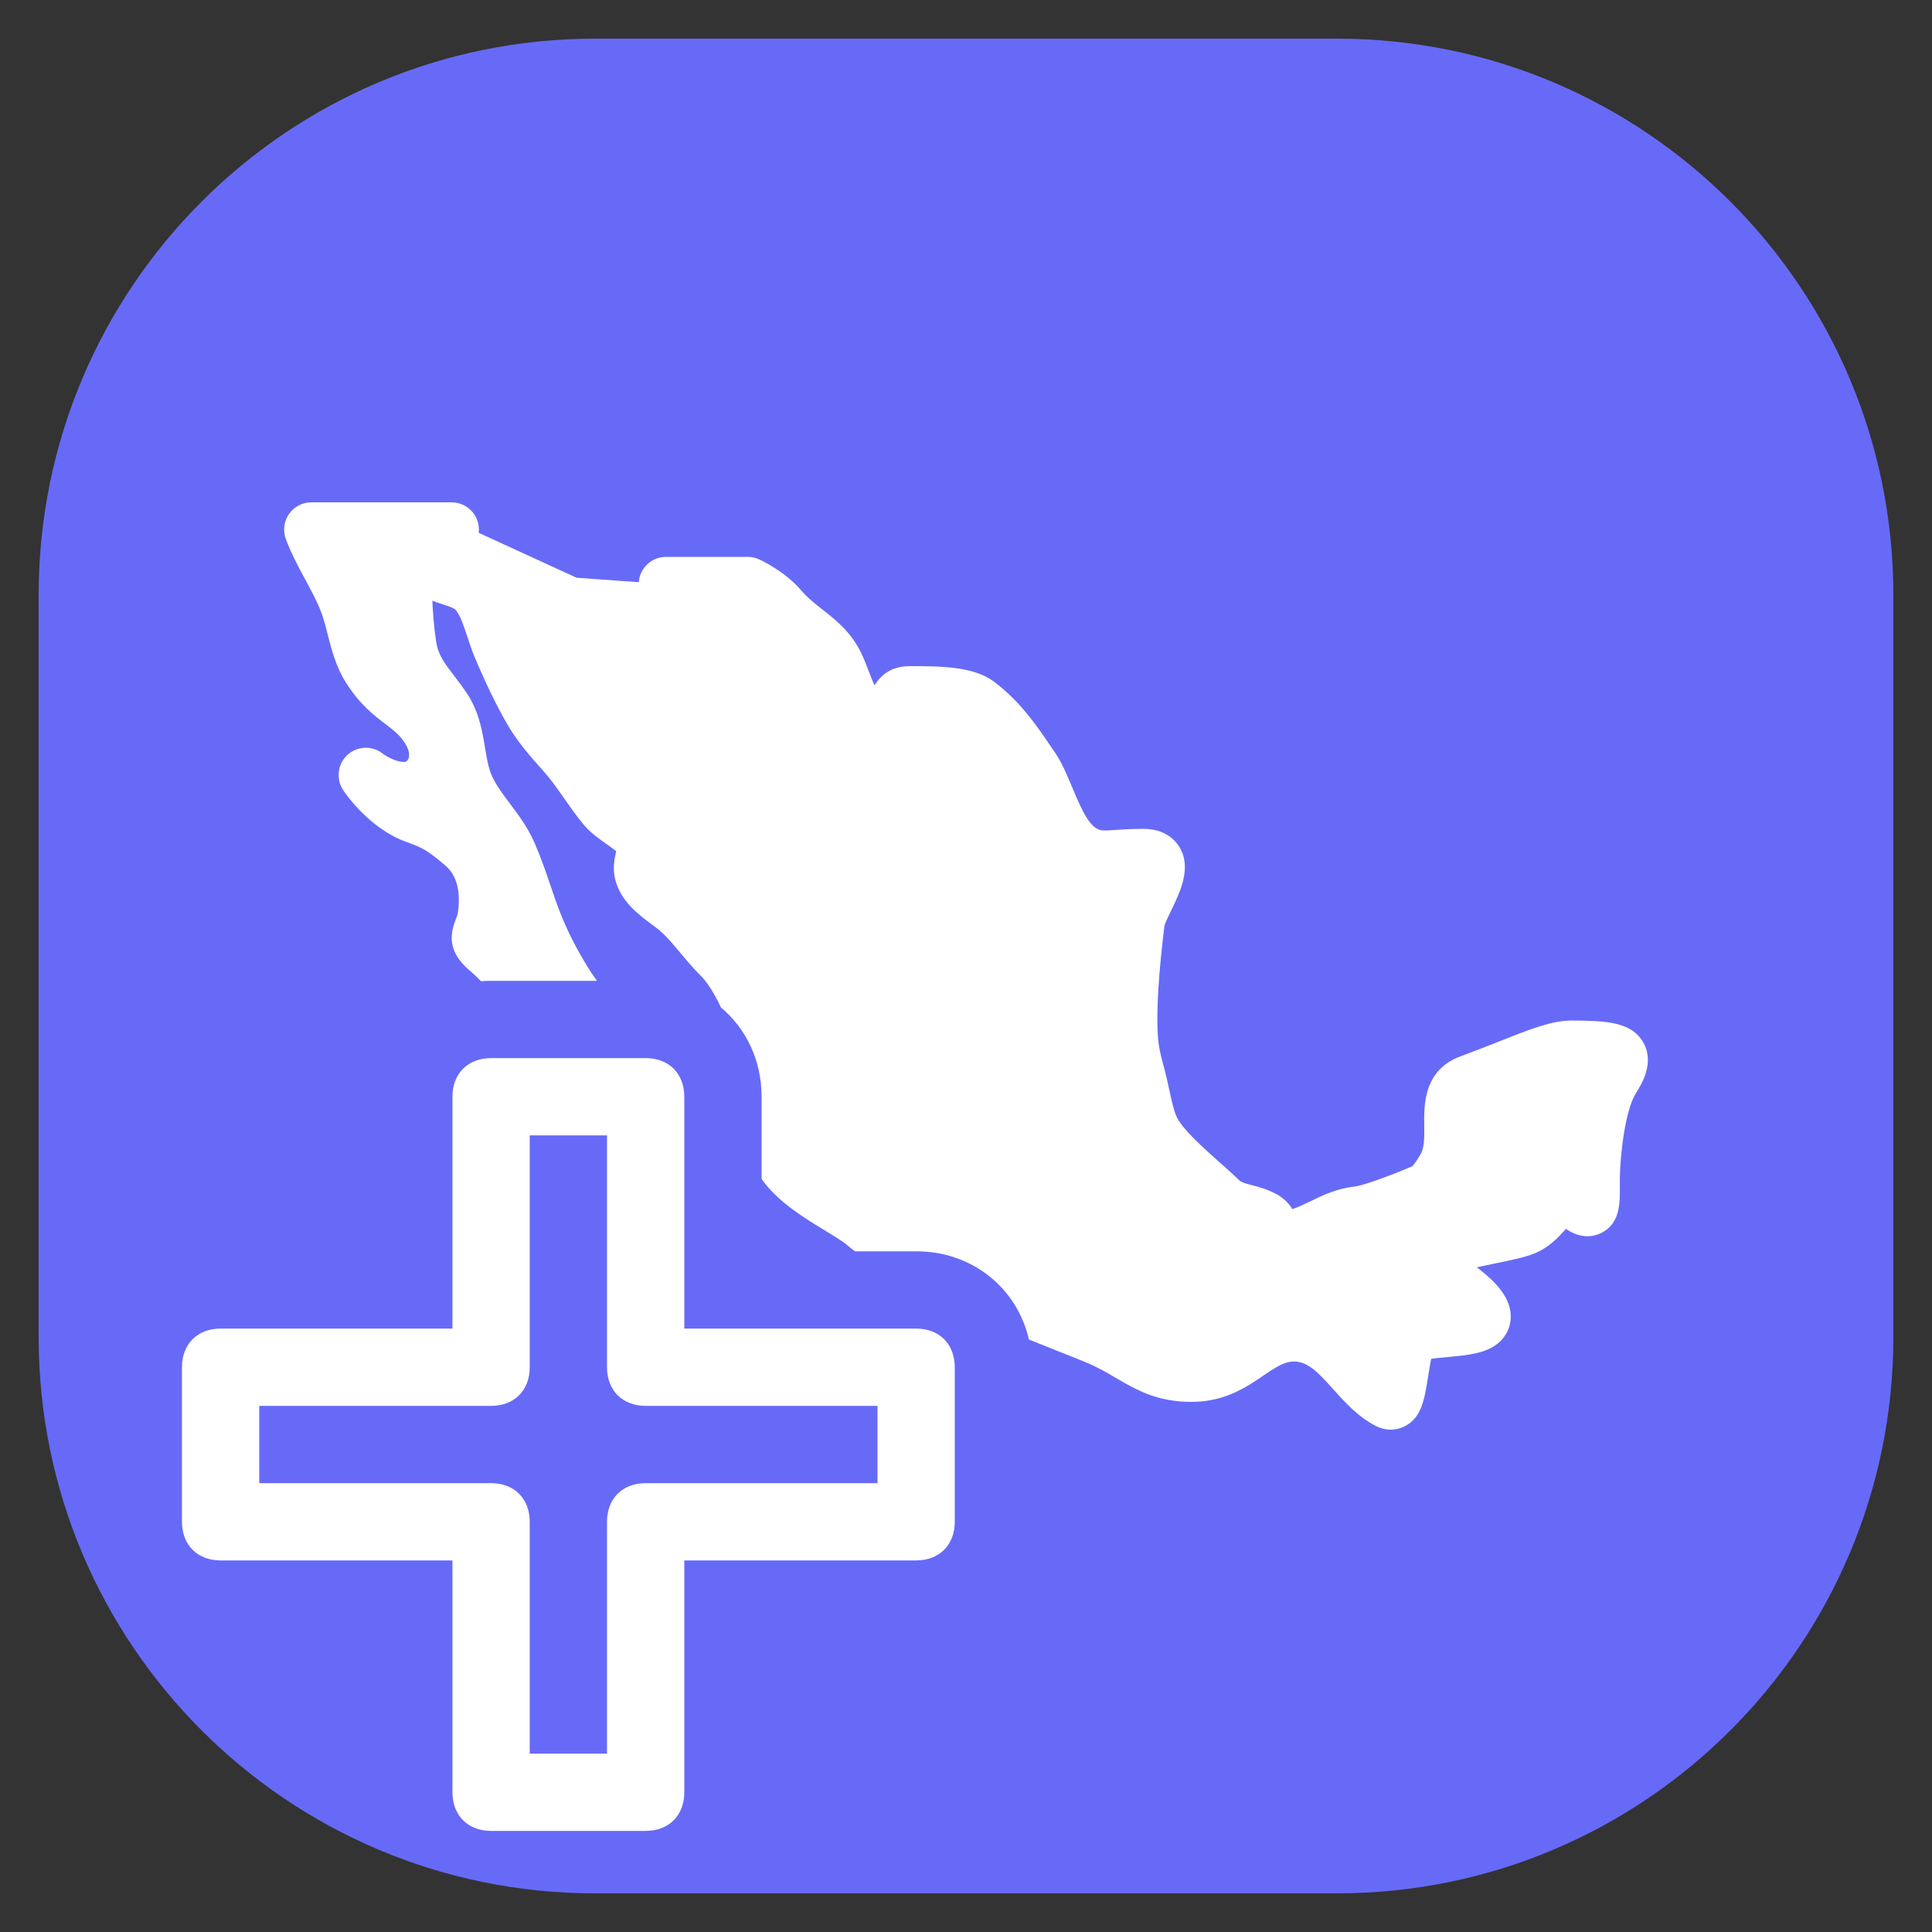 <?xml version="1.0" encoding="UTF-8"?>
<svg xmlns="http://www.w3.org/2000/svg" xmlns:xlink="http://www.w3.org/1999/xlink" width="500pt" height="500pt" viewBox="0 0 500 500" version="1.1">
<rect x="0" y="0" width="500" height="500" fill="#333333" stroke="none"/>
<g id="surface2981470">
<path style=" stroke:none;fill-rule:nonzero;fill:rgb(40.392%,41.569%,96.863%);fill-opacity:1;" d="M 154 490 C 74.473 490 10 425.527 10 346 L 10 154 C 10 74.473 74.473 10 154 10 L 346 10 C 425.527 10 490 74.473 490 154 L 490 346 C 490 425.527 425.527 490 346 490 Z M 154 490 "/>
<path style=" stroke:none;fill-rule:nonzero;fill:rgb(100%,100%,100%);fill-opacity:1;" d="M 359.926 370 C 358.672 370 357.406 369.703 356.215 369.109 C 351.512 366.754 348.082 362.918 345.055 359.547 C 341.102 355.141 338.496 352.43 334.996 352.359 C 334.945 352.359 334.895 352.359 334.855 352.359 C 332.445 352.359 330.398 353.672 327.039 355.953 C 322.543 359.008 316.953 362.805 308.371 362.805 C 299.375 362.805 293.977 359.645 288.754 356.582 C 286.41 355.203 283.973 353.785 281.051 352.578 C 278.926 351.703 276.449 350.715 273.781 349.664 C 271.395 348.719 268.859 347.715 266.289 346.668 C 263.207 333.316 251.609 323.836 237.094 323.836 L 221.242 323.836 C 220.605 323.352 219.973 322.844 219.352 322.309 C 218.164 321.293 215.914 319.926 213.535 318.477 C 208.02 315.125 201.18 310.961 197.094 305.094 L 197.094 283.836 C 197.094 274.379 193.07 266.16 186.574 260.727 C 185.047 257.441 183.238 254.355 181.172 252.324 C 179.461 250.629 177.809 248.68 176.164 246.711 C 174.141 244.289 172.227 242.008 170.293 240.465 C 169.793 240.062 169.242 239.66 168.676 239.234 C 165.309 236.738 160.699 233.32 159.254 227.738 C 158.434 224.59 159.09 221.914 159.484 220.297 C 158.809 219.738 157.715 218.969 156.91 218.398 C 154.977 217.035 152.773 215.484 151.078 213.449 C 149.242 211.242 147.605 208.91 145.969 206.574 C 144.23 204.082 142.586 201.73 140.738 199.664 C 137.348 195.867 133.961 192.082 131.223 187.332 C 128.406 182.426 125.75 176.949 122.863 170.117 C 122.203 168.562 121.617 166.797 121.016 164.984 C 120.152 162.352 119.168 159.367 118.008 157.934 C 117.535 157.348 116.031 156.867 114.438 156.352 C 113.609 156.082 112.77 155.816 111.945 155.504 C 111.922 155.496 111.902 155.488 111.883 155.484 C 112.066 159.074 112.348 162.641 112.871 166.035 C 113.387 169.496 115.078 171.711 117.648 175.059 C 118.609 176.312 119.59 177.605 120.57 179.031 C 123.938 183.922 124.785 189.02 125.52 193.508 C 125.969 196.227 126.395 198.797 127.355 200.906 C 128.414 203.25 130.137 205.531 131.949 207.949 C 134.152 210.879 136.645 214.199 138.379 218.223 C 140.164 222.371 141.352 225.879 142.496 229.277 C 144.621 235.559 146.625 241.48 152.574 251.043 C 152.934 251.617 153.371 252.246 153.84 252.91 C 154.043 253.203 154.262 253.512 154.484 253.836 L 127.094 253.836 C 126.215 253.836 125.344 253.871 124.488 253.941 C 123.414 252.84 122.539 251.996 122.012 251.559 C 116.984 247.438 115.758 243.387 117.93 237.992 C 118.227 237.25 118.445 236.703 118.551 235.875 C 119.484 228.406 116.914 225.344 114.895 223.68 C 110.625 220.156 109.609 219.473 105.117 217.867 C 95.668 214.48 89.484 205.5 88.812 204.492 C 86.895 201.598 87.352 197.742 89.898 195.387 C 92.449 193.035 96.34 192.887 99.055 195.035 C 100.383 196.043 103.227 197.461 104.984 197.145 C 105.078 197.121 105.48 196.91 105.719 196.305 C 106.137 195.273 105.754 193.754 104.68 192.141 C 103.332 190.105 101.828 188.969 99.746 187.383 C 96.789 185.137 93.113 182.336 89.492 176.598 C 86.922 172.516 85.793 168.062 84.781 164.121 C 84.281 162.133 83.789 160.141 83.059 158.27 C 82.031 155.59 80.555 152.855 78.996 149.969 C 77.207 146.672 75.367 143.25 73.977 139.531 C 73.164 137.355 73.473 134.941 74.789 133.035 C 76.102 131.129 78.273 130 80.59 130 L 116.879 130 C 119.809 130 122.434 131.816 123.48 134.555 C 123.895 135.641 124.023 136.785 123.895 137.898 C 132.762 141.945 145.359 147.738 149.223 149.52 L 165.324 150.668 C 165.578 147 168.633 144.117 172.355 144.117 L 193.531 144.117 C 194.555 144.117 195.555 144.336 196.488 144.77 C 197.164 145.078 203.215 147.953 207.316 152.75 C 208.996 154.719 210.902 156.211 212.906 157.793 C 216.43 160.566 220.426 163.699 223.051 169.359 C 223.77 170.926 224.348 172.445 224.891 173.879 C 225.535 175.559 225.965 176.637 226.348 177.336 C 228.457 173.949 231.441 172.426 235.34 172.402 C 243.93 172.367 252.125 172.566 257.215 176.398 C 264 181.5 268.062 187.473 272.004 193.262 L 273.074 194.836 C 274.832 197.398 276.109 200.477 277.461 203.723 C 280.164 210.23 282.316 214.84 285.492 214.91 C 286.445 214.969 287.531 214.863 288.789 214.777 C 290.703 214.648 292.996 214.508 295.934 214.508 C 301.453 214.508 304.086 217.383 305.164 219.098 C 308.52 224.441 305.469 230.738 303.02 235.805 C 302.418 237.039 301.516 238.898 301.359 239.547 C 299.898 251.477 299.293 260.863 299.602 267.23 C 299.773 270.789 300.328 272.848 301.332 276.598 C 301.785 278.262 302.137 279.887 302.504 281.582 C 303.047 284.094 303.66 286.961 304.383 288.754 C 305.68 291.984 311.766 297.387 315.797 300.957 C 317.625 302.574 319.312 304.078 320.645 305.391 C 321.23 305.961 321.98 306.195 323.992 306.719 C 325.719 307.168 327.871 307.742 330.152 308.941 C 332.293 310.07 333.613 311.531 334.457 312.914 C 335.926 312.449 337.445 311.707 339.102 310.902 C 342.301 309.352 345.93 307.594 350.48 307.098 C 352.551 306.871 358.996 304.605 365.48 301.832 C 365.801 301.543 367.281 299.582 367.895 298.203 C 368.645 296.516 368.625 293.977 368.59 291.293 C 368.516 285.922 368.41 276.93 377.949 273.395 C 381.816 271.953 385.156 270.633 388.078 269.48 C 396.223 266.258 401.629 264.117 406.746 264.117 C 406.797 264.117 406.848 264.117 406.895 264.117 C 406.895 264.117 406.895 264.117 406.902 264.117 C 415.133 264.188 422.242 264.25 425.355 269.926 C 428.219 275.152 424.848 280.551 423.406 282.859 C 420.555 287.426 419.32 298.762 419.215 304.824 L 419.215 307.211 C 419.242 311.434 419.285 316.676 414.379 319.105 C 412.359 320.094 409.211 320.68 405.25 318.047 C 405.238 318.062 405.215 318.082 405.203 318.098 C 403.402 320.109 400.938 322.867 396.914 324.469 C 394.664 325.367 391.473 326.043 386.477 327.074 C 385.289 327.316 383.77 327.633 382.211 327.973 C 385.602 330.625 388.891 333.465 390.363 337.375 C 391.395 340.105 391.133 343.027 389.66 345.391 C 386.715 350.094 380.863 350.629 374.664 351.203 C 373.359 351.32 371.582 351.484 370.375 351.676 C 370.141 352.891 369.723 355.41 369.484 356.906 C 368.625 362.277 367.867 366.906 363.547 369.117 C 362.41 369.711 361.168 370 359.926 370 Z M 359.926 370 "/>
<path style=" stroke:none;fill-rule:nonzero;fill:rgb(100%,100%,100%);fill-opacity:1;" d="M 237.094 343.836 L 177.094 343.836 L 177.094 283.836 C 177.094 277.836 173.094 273.836 167.094 273.836 L 127.094 273.836 C 121.094 273.836 117.094 277.836 117.094 283.836 L 117.094 343.836 L 57.094 343.836 C 51.094 343.836 47.094 347.836 47.094 353.836 L 47.094 393.836 C 47.094 399.836 51.094 403.836 57.094 403.836 L 117.094 403.836 L 117.094 463.836 C 117.094 469.836 121.094 473.836 127.094 473.836 L 167.094 473.836 C 173.094 473.836 177.094 469.836 177.094 463.836 L 177.094 403.836 L 237.094 403.836 C 243.094 403.836 247.094 399.836 247.094 393.836 L 247.094 353.836 C 247.094 347.836 243.094 343.836 237.094 343.836 Z M 227.094 383.836 L 167.094 383.836 C 161.094 383.836 157.094 387.836 157.094 393.836 L 157.094 453.836 L 137.094 453.836 L 137.094 393.836 C 137.094 387.836 133.094 383.836 127.094 383.836 L 67.094 383.836 L 67.094 363.836 L 127.094 363.836 C 133.094 363.836 137.094 359.836 137.094 353.836 L 137.094 293.836 L 157.094 293.836 L 157.094 353.836 C 157.094 359.836 161.094 363.836 167.094 363.836 L 227.094 363.836 Z M 227.094 383.836 "/>
</g>
</svg>
